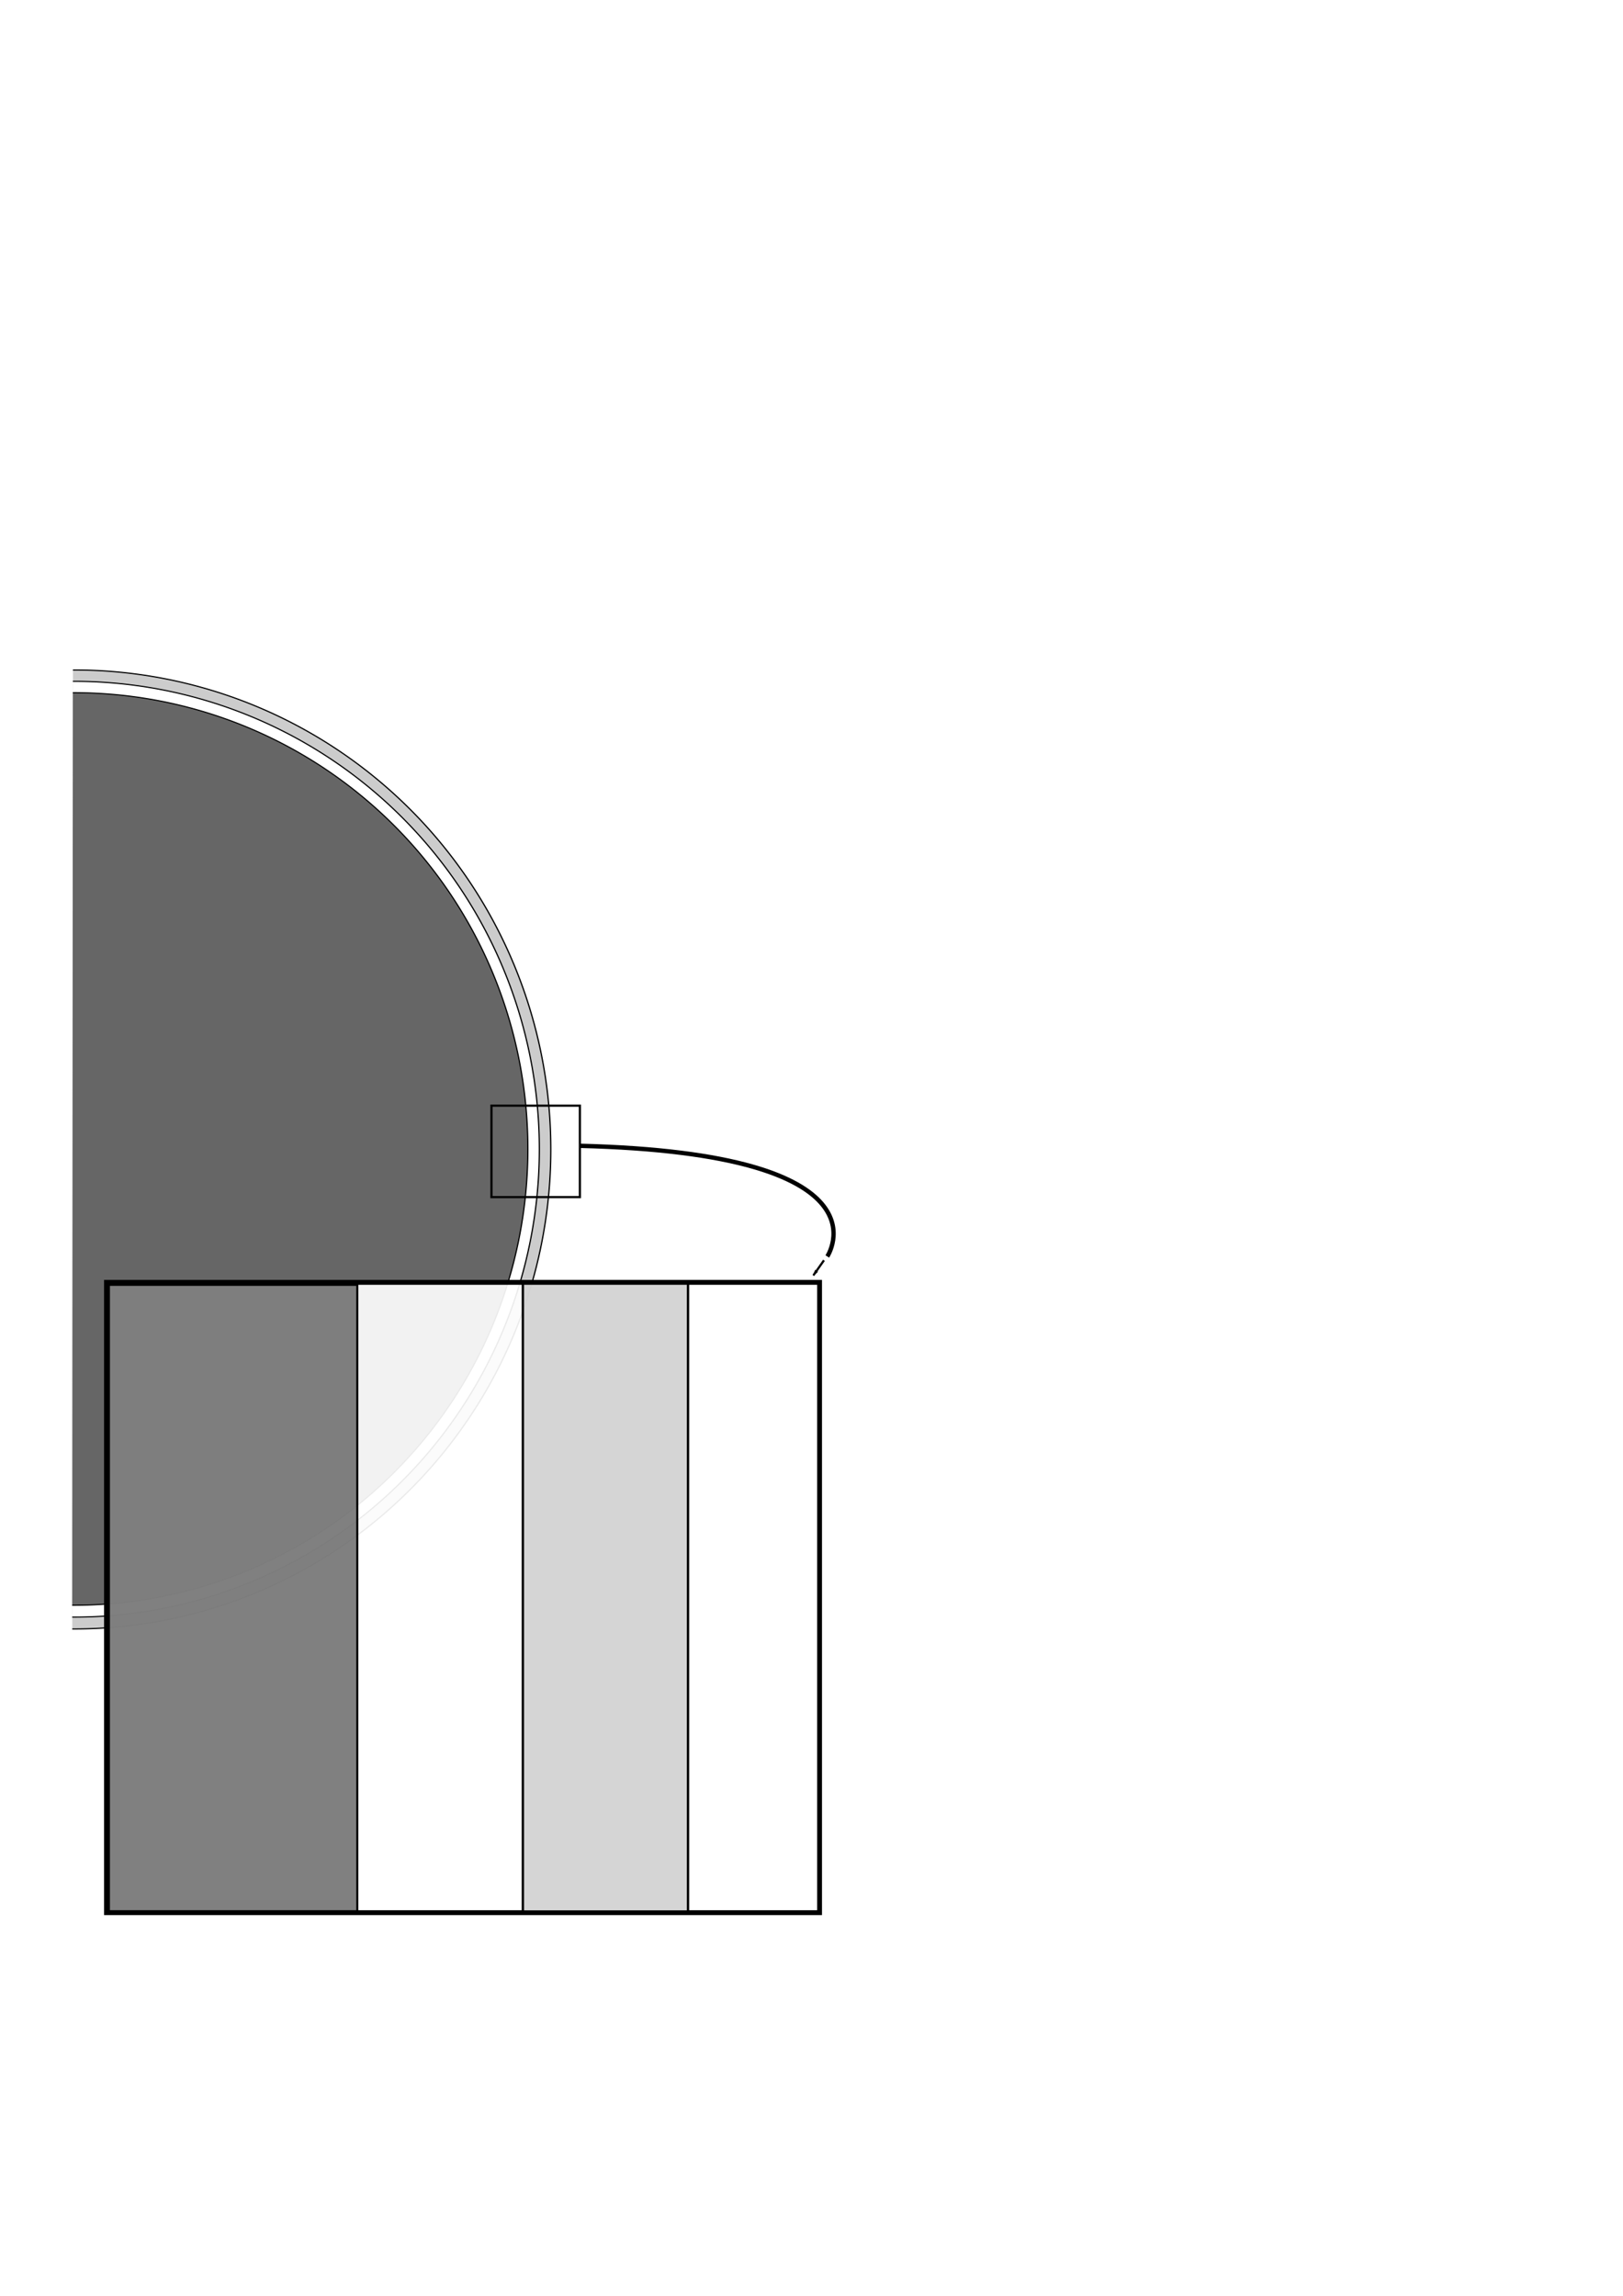 <?xml version="1.0" encoding="UTF-8" standalone="no"?>
<!-- Created with Inkscape (http://www.inkscape.org/) -->

<svg
   xmlns:dc="http://purl.org/dc/elements/1.1/"
   xmlns:cc="http://creativecommons.org/ns#"
   xmlns:rdf="http://www.w3.org/1999/02/22-rdf-syntax-ns#"
   xmlns:svg="http://www.w3.org/2000/svg"
   xmlns="http://www.w3.org/2000/svg"
   xmlns:sodipodi="http://sodipodi.sourceforge.net/DTD/sodipodi-0.dtd"
   xmlns:inkscape="http://www.inkscape.org/namespaces/inkscape"
   width="744.094"
   height="1052.362"
   id="svg2"
   version="1.1"
   inkscape:version="0.48.3.1 r9886"
   sodipodi:docname="New document 1">
  <defs
     id="defs4">
    <marker
       inkscape:stockid="Arrow1Lstart"
       orient="auto"
       refY="0.0"
       refX="0.0"
       id="Arrow1Lstart"
       style="overflow:visible">
      <path
         id="path3875"
         d="M 0.0,0.0 L 5.0,-5.0 L -12.5,0.0 L 5.0,5.0 L 0.0,0.0 z "
         style="fill-rule:evenodd;stroke:#000000;stroke-width:1.0pt"
         transform="scale(0.8) translate(12.5,0)" />
    </marker>
    <marker
       inkscape:stockid="Arrow1Lend"
       orient="auto"
       refY="0.0"
       refX="0.0"
       id="Arrow1Lend"
       style="overflow:visible;">
      <path
         id="path3878"
         d="M 0.0,0.0 L 5.0,-5.0 L -12.5,0.0 L 5.0,5.0 L 0.0,0.0 z "
         style="fill-rule:evenodd;stroke:#000000;stroke-width:1.0pt;"
         transform="scale(0.8) rotate(180) translate(12.5,0)" />
    </marker>
  </defs>
  <sodipodi:namedview
     id="base"
     pagecolor="#ffffff"
     bordercolor="#666666"
     borderopacity="1.0"
     inkscape:pageopacity="0.0"
     inkscape:pageshadow="2"
     inkscape:zoom="1.4142136"
     inkscape:cx="82.563305"
     inkscape:cy="448.61632"
     inkscape:document-units="px"
     inkscape:current-layer="layer1"
     showgrid="false"
     inkscape:window-width="1920"
     inkscape:window-height="1014"
     inkscape:window-x="-2"
     inkscape:window-y="-3"
     inkscape:window-maximized="1" />
  <g
     inkscape:label="Layer 1"
     inkscape:groupmode="layer"
     id="layer1">
    <rect
       style="fill:#ffffff"
       id="rect3026"
       width="292.857"
       height="232.857"
       x="-524.286"
       y="243.791" />
    <path
       sodipodi:type="arc"
       style="fill:#cccccc;fill-rule:evenodd;stroke:#000000;stroke-width:1px;stroke-linecap:butt;stroke-linejoin:miter;stroke-opacity:1"
       id="path2985-8"
       sodipodi:cx="260"
       sodipodi:cy="500.21933"
       sodipodi:rx="372.85715"
       sodipodi:ry="409.28571"
       d="m 259.055,90.935 a 372.857,409.286 0 1 1 -0.526,818.567"
       transform="matrix(0.586,0,0,0.537,-118.366,258.277)"
       sodipodi:start="4.7098556"
       sodipodi:end="7.8579271"
       sodipodi:open="true" />
    <path
       sodipodi:type="arc"
       style="fill:#ffffff;fill-rule:evenodd;stroke:#000000;stroke-width:1px;stroke-linecap:butt;stroke-linejoin:miter;stroke-opacity:1"
       id="path2985-9"
       sodipodi:cx="260"
       sodipodi:cy="500.21933"
       sodipodi:rx="372.85715"
       sodipodi:ry="409.28571"
       d="m 259.055,90.935 a 372.857,409.286 0 1 1 -0.526,818.567"
       transform="matrix(0.572,0,0,0.524,-114.766,264.669)"
       sodipodi:start="4.7098556"
       sodipodi:end="7.8579271"
       sodipodi:open="true" />
    <path
       sodipodi:type="arc"
       style="fill:#666666;fill-rule:evenodd;stroke:#000000;stroke-width:1px;stroke-linecap:butt;stroke-linejoin:miter;stroke-opacity:1"
       id="path2985"
       sodipodi:cx="260"
       sodipodi:cy="500.21933"
       sodipodi:rx="372.85715"
       sodipodi:ry="409.28571"
       d="m 259.055,90.935 a 372.857,409.286 0 1 1 -0.526,818.567"
       transform="matrix(0.558,0,0,0.511,-111.165,271.06)"
       sodipodi:start="4.7098556"
       sodipodi:end="7.8579271"
       sodipodi:open="true" />
    <rect
       style="fill:#ffffff;fill-opacity:0;stroke:#000000;stroke-width:1;stroke-miterlimit:4;stroke-opacity:1;stroke-dasharray:none"
       id="rect3028"
       width="40.536"
       height="41.92"
       x="225.319"
       y="506.817" />
    <path
       style="fill:none;stroke:#000000;stroke-width:2;stroke-linecap:butt;stroke-linejoin:miter;stroke-miterlimit:4;stroke-opacity:1;stroke-dasharray:none"
       d="m 265.714,525.219 c 145,3.571 113.571,50.714 113.571,50.714"
       id="path4497"
       inkscape:connector-curvature="0" />
    <path
       style="fill:none;stroke:#000000;stroke-width:1;stroke-linecap:butt;stroke-linejoin:miter;stroke-miterlimit:4;stroke-opacity:1;stroke-dasharray:none;marker-start:url(#Arrow1Lstart)"
       d="m 372.909,584.61 4.859,-6.915"
       id="path4499"
       inkscape:connector-curvature="0"
       inkscape:transform-center-x="-6.1610918"
       inkscape:transform-center-y="-2.5253814" />
    <rect
       style="fill:#ffffff;fill-opacity:0.916;stroke:#000000;stroke-width:2.233;stroke-miterlimit:4;stroke-opacity:1;stroke-dasharray:none"
       id="rect3028-0"
       width="326.92"
       height="288.924"
       x="48.824"
       y="587.809" />
    <rect
       style="fill:#666666;fill-opacity:0.832;stroke:#000000;stroke-width:0.967;stroke-miterlimit:4;stroke-opacity:1;stroke-dasharray:none"
       id="rect4695"
       width="113.886"
       height="287.154"
       x="49.917"
       y="588.936" />
    <rect
       style="fill:#cccccc;fill-opacity:0.832;stroke:#000000;stroke-width:1.082;stroke-miterlimit:4;stroke-opacity:1;stroke-dasharray:none"
       id="rect4699"
       width="75.702"
       height="287.864"
       x="239.722"
       y="588.365" />
  </g>
</svg>
